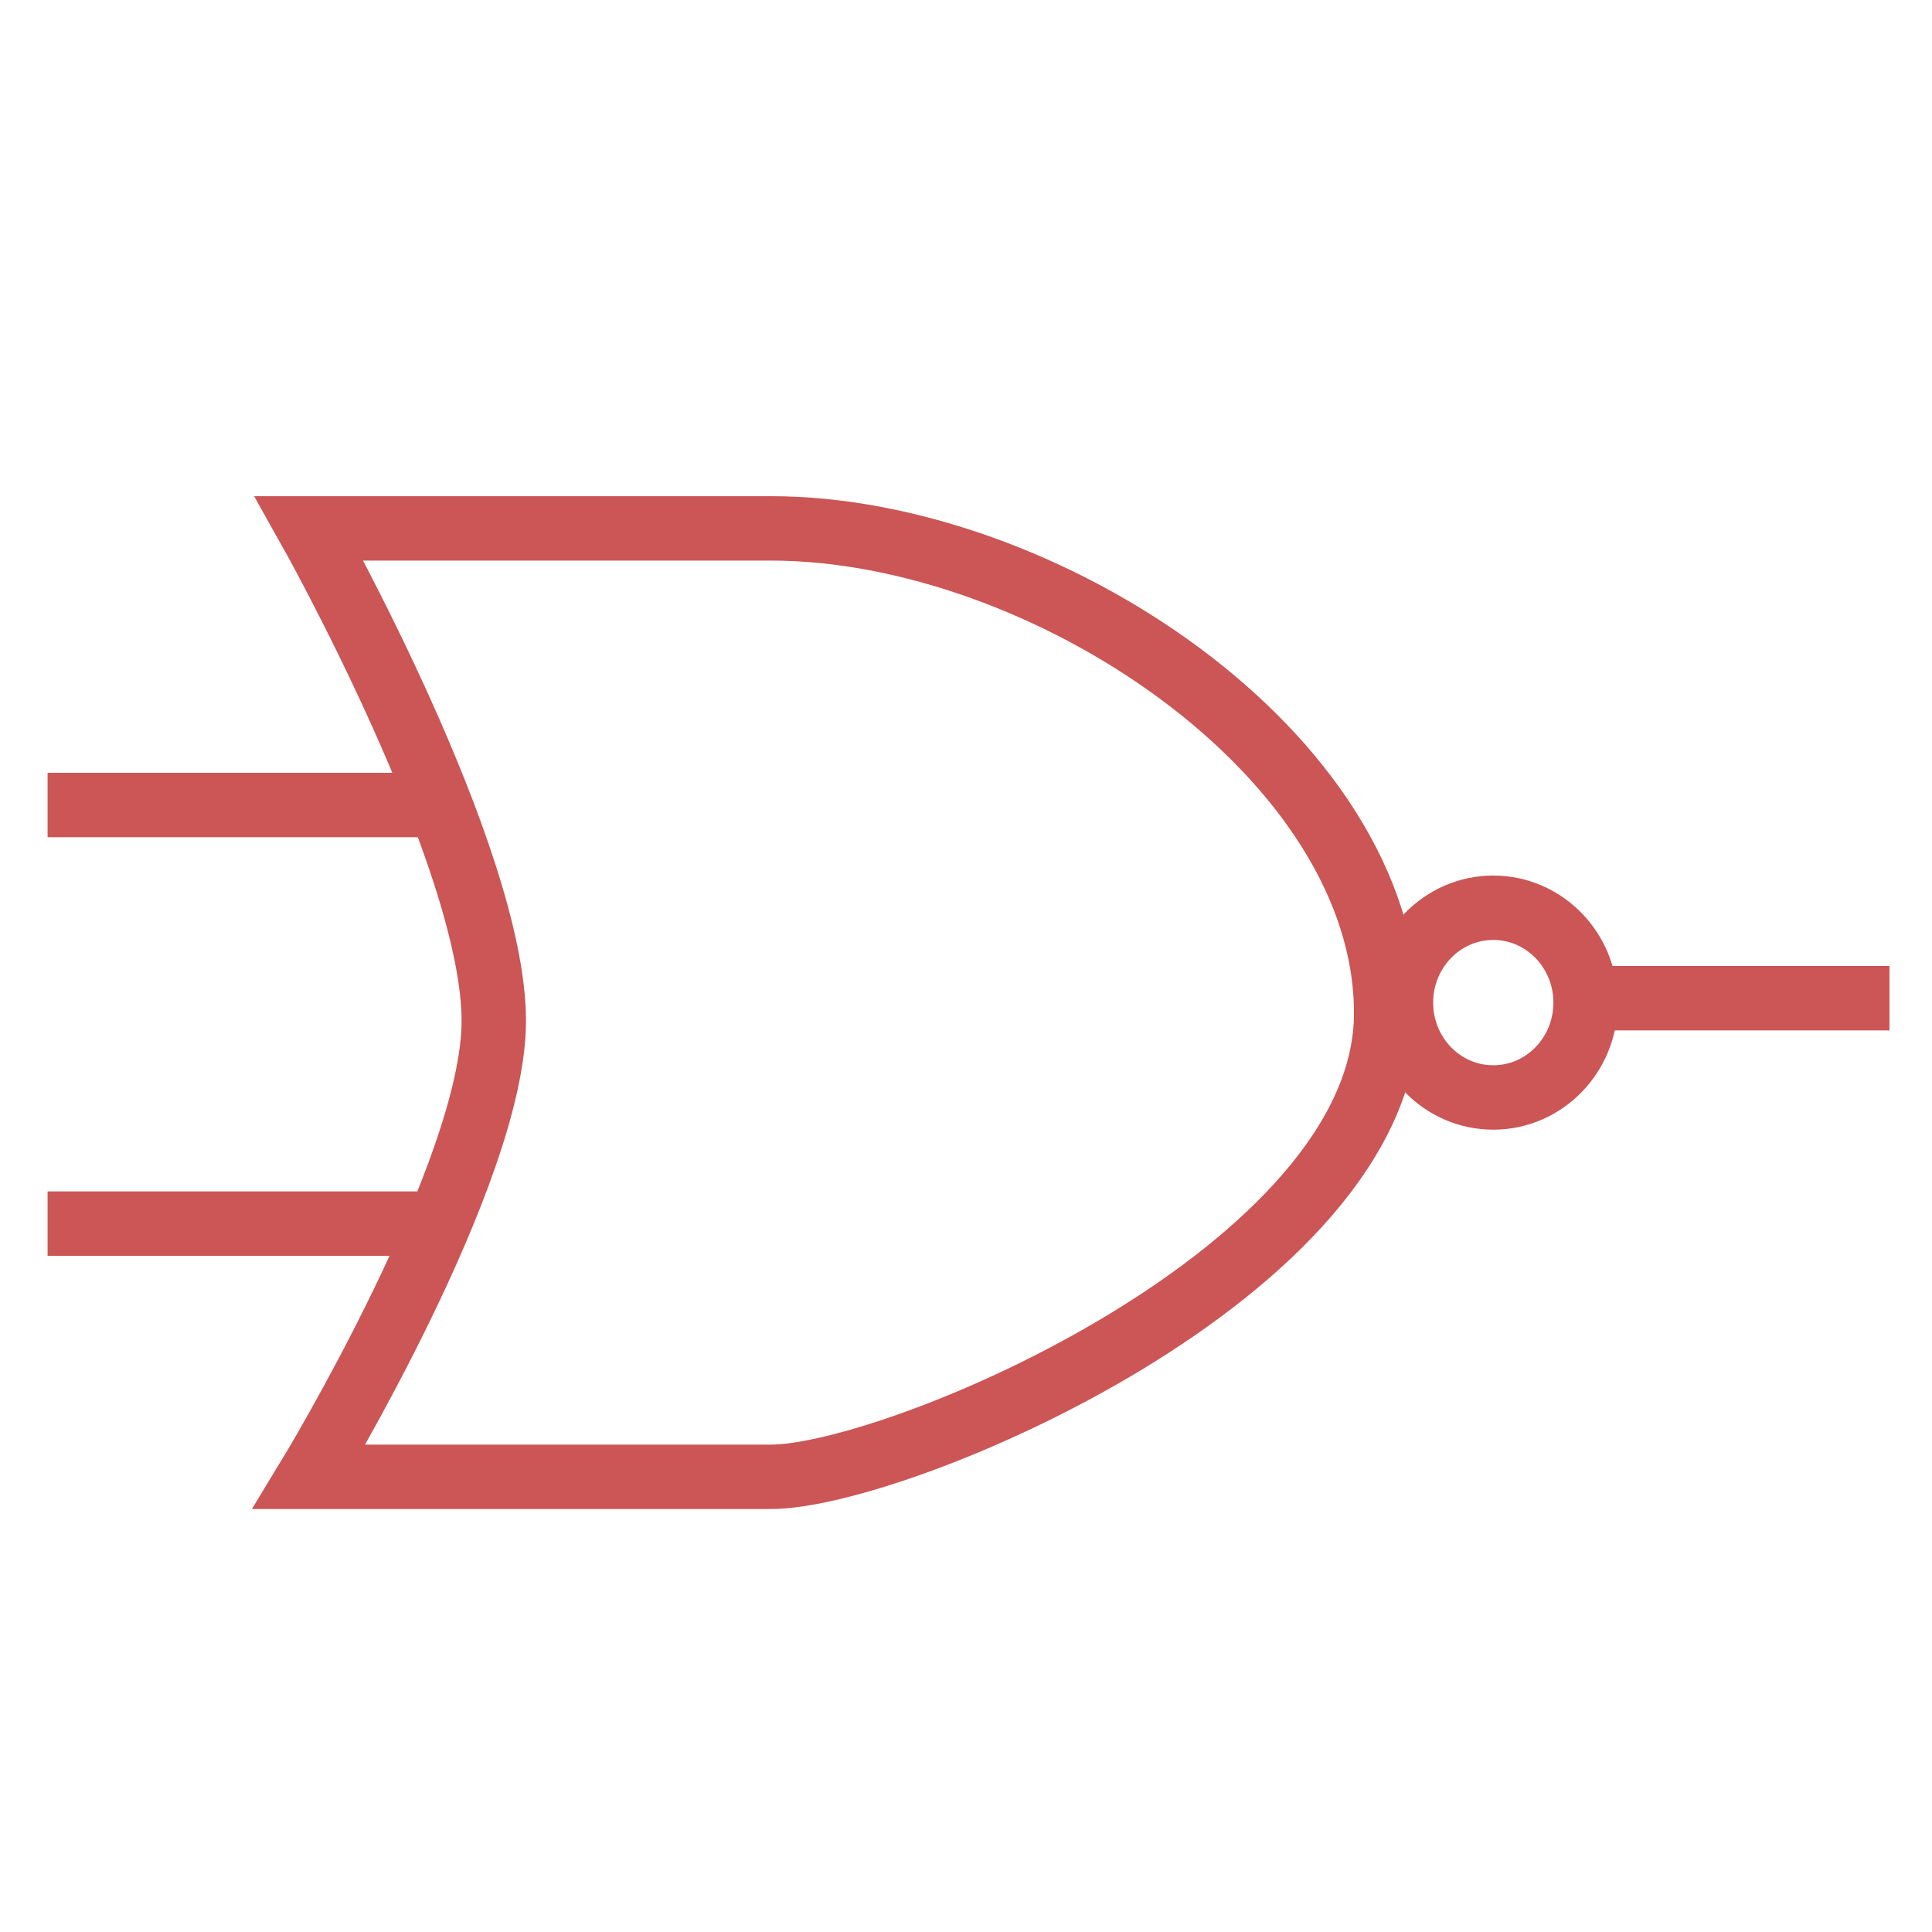 <?xml version="1.0" encoding="UTF-8" standalone="no"?>
<svg width="60px" height="60px" viewBox="0 0 60 60" version="1.1" xmlns="http://www.w3.org/2000/svg" xmlns:xlink="http://www.w3.org/1999/xlink" xmlns:sketch="http://www.bohemiancoding.com/sketch/ns">
    <!-- Generator: Sketch 3.2.2 (9983) - http://www.bohemiancoding.com/sketch -->
    <title>logic</title>
    <desc>Created with Sketch.</desc>
    <defs></defs>
    <g id="Page-1" stroke="none" stroke-width="1" fill="none" fill-rule="evenodd" sketch:type="MSPage">
        <g id="logic" sketch:type="MSLayerGroup" transform="translate(1, 16)" stroke="#CC5555" stroke-width="2">
            <path d="M8.601,0.409 C8.601,0.409 14.335,10.608 14.335,15.708 C14.335,20.427 8.601,29.864 8.601,29.864 L22.936,29.864 C26.874,29.864 42.049,23.463 42.049,15.467 C42.049,7.47 31.425,0.409 22.936,0.409 C14.447,0.409 8.601,0.409 8.601,0.409 L8.601,0.409 Z" id="Rectangle-52" sketch:type="MSShapeGroup"></path>
            <path d="M48.72,15 L57.679,15" id="Line" sketch:type="MSShapeGroup"></path>
            <path d="M0.478,9 L12.125,9" id="Line-82" sketch:type="MSShapeGroup"></path>
            <path d="M0.478,22 L12.125,22" id="Line-85" sketch:type="MSShapeGroup"></path>
            <ellipse id="Oval-27" sketch:type="MSShapeGroup" cx="45.375" cy="15.137" rx="2.867" ry="2.946"></ellipse>
        </g>
    </g>
</svg>